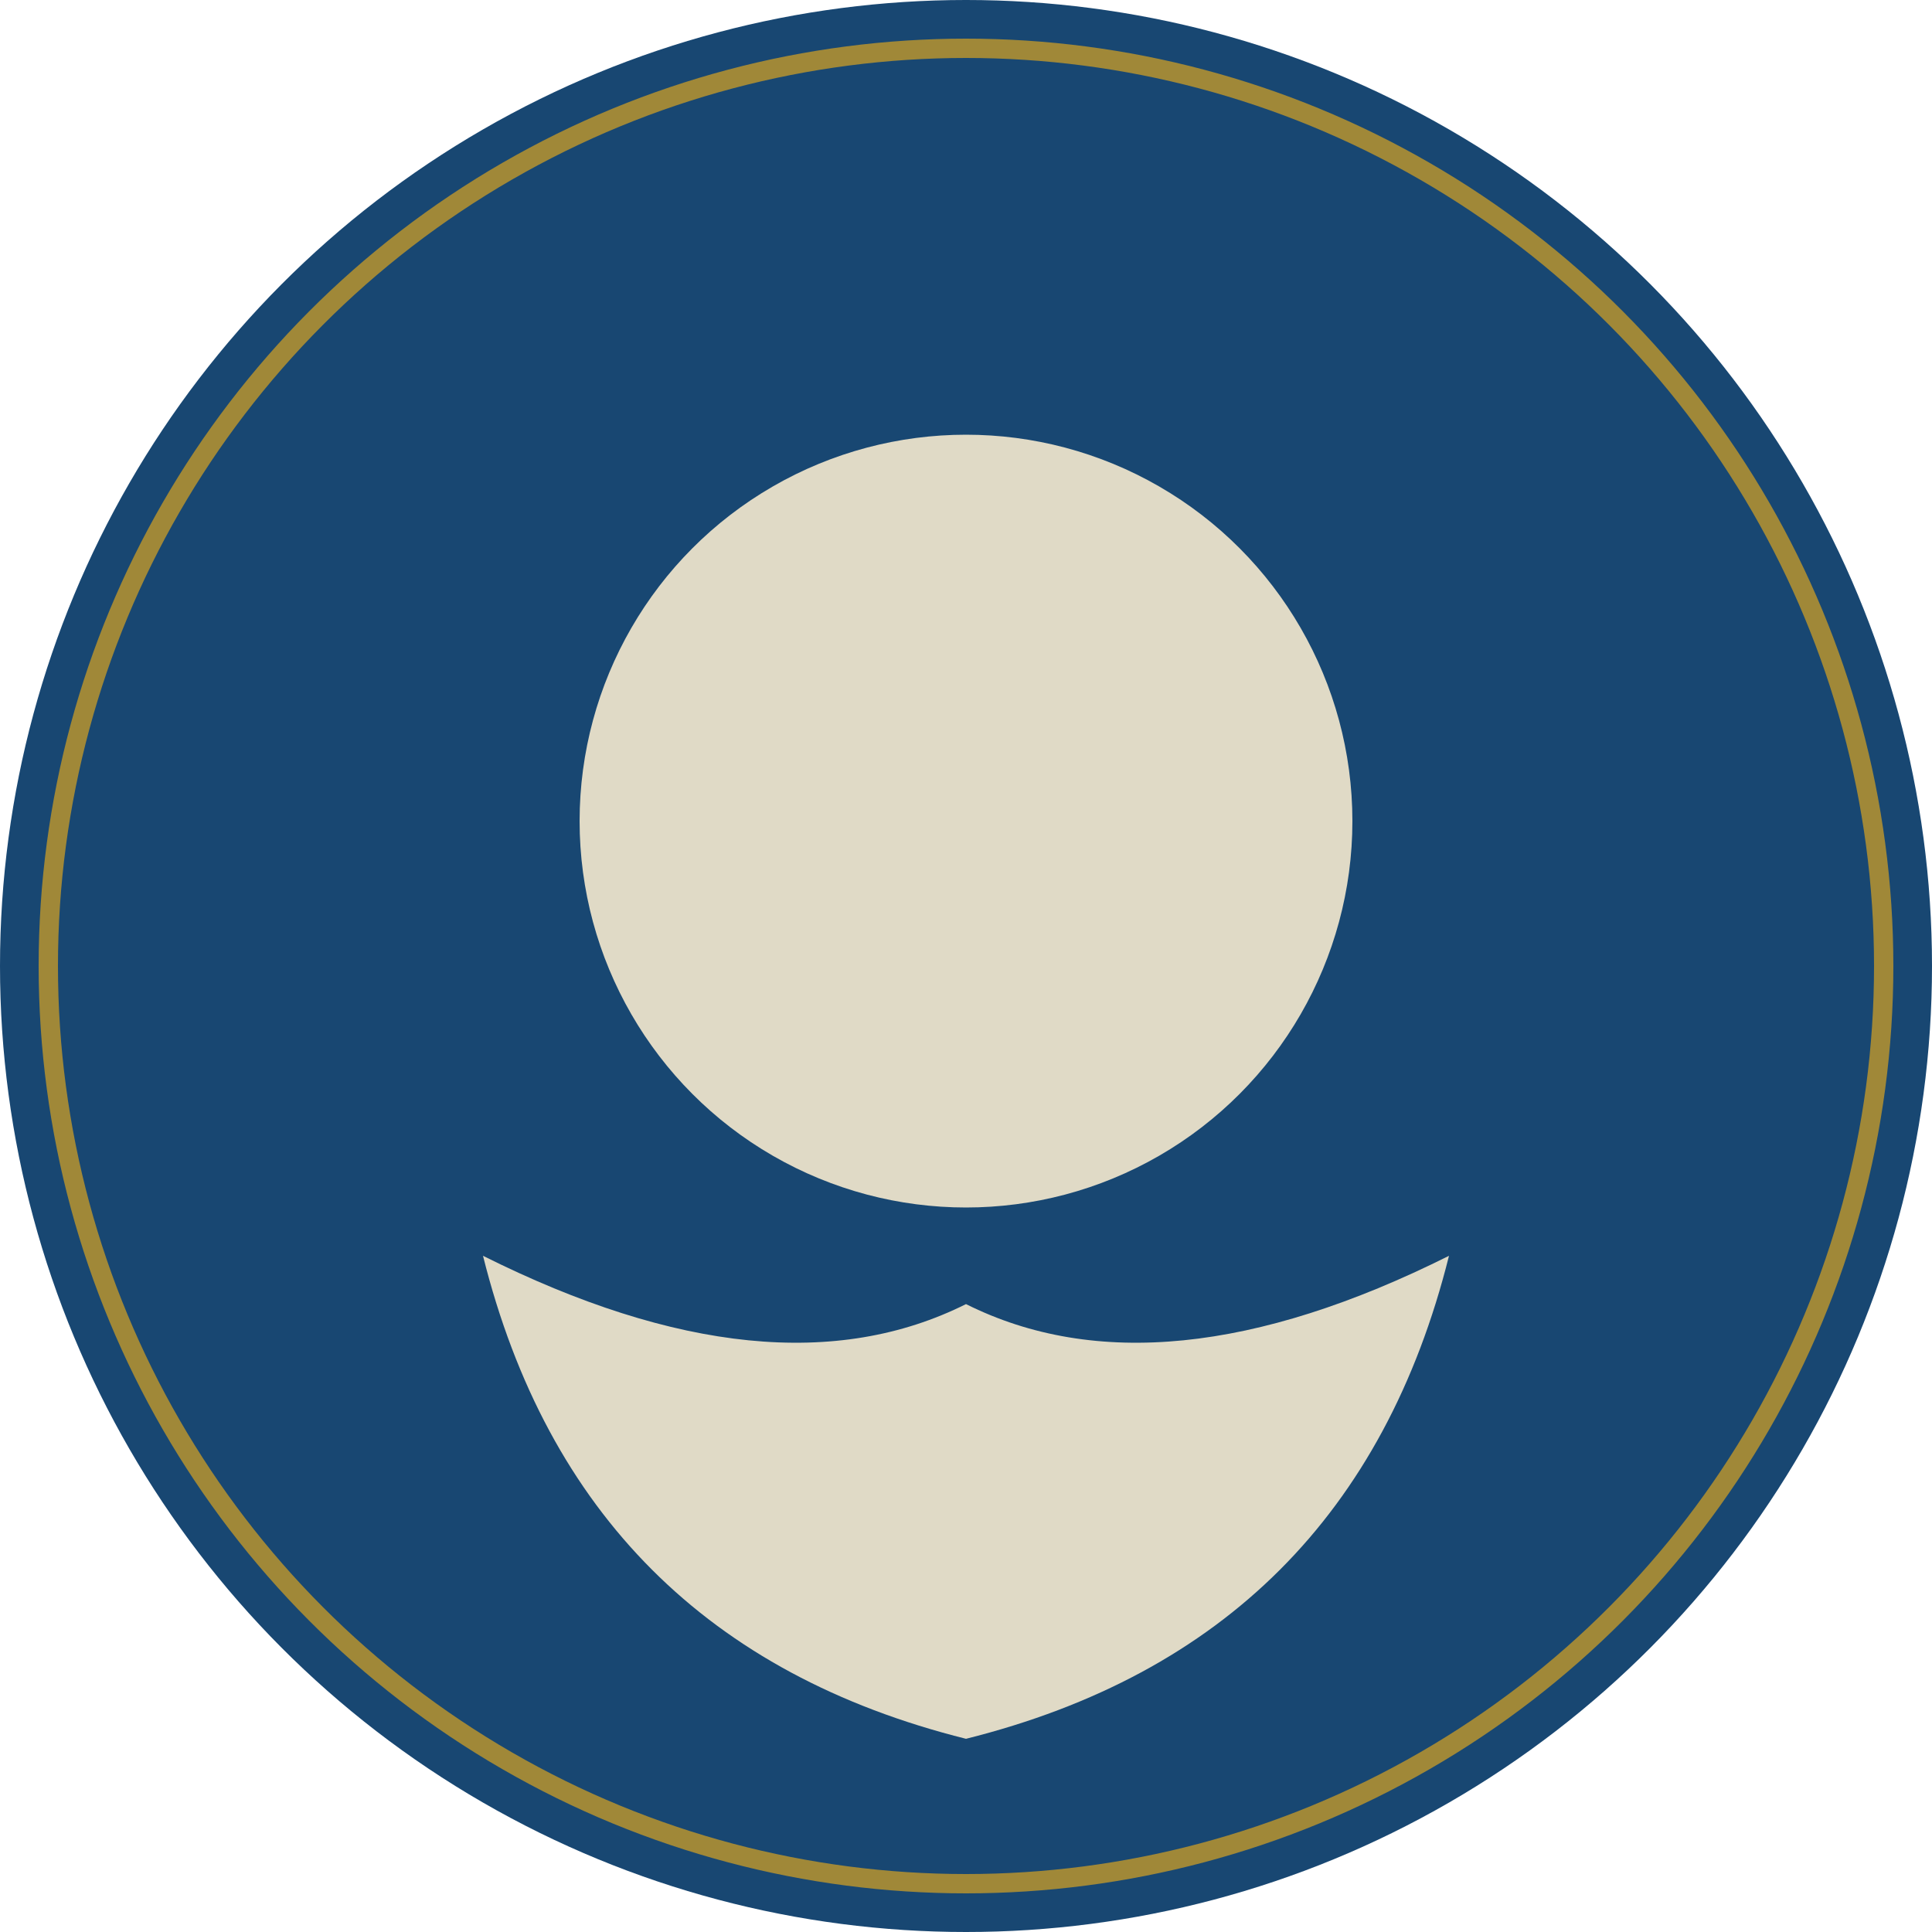 <svg xmlns="http://www.w3.org/2000/svg" width="200" height="200" viewBox="0 0 200 200">
  <!-- Background Circle -->
  <circle cx="100" cy="100" r="100" fill="#184772" />
  
  <!-- Head -->
  <circle cx="100" cy="85" r="40" fill="#E0DAC6" />
  
  <!-- Body -->
  <path d="M100 135 L100 180 Q60 170 50 130 Q80 145 100 135 Q120 145 150 130 Q140 170 100 180 Z" fill="#E0DAC6" />
  
  <!-- Subtle Glow -->
  <circle cx="100" cy="100" r="95" fill="none" stroke="#DAA520" stroke-width="2" opacity="0.7" />
</svg>